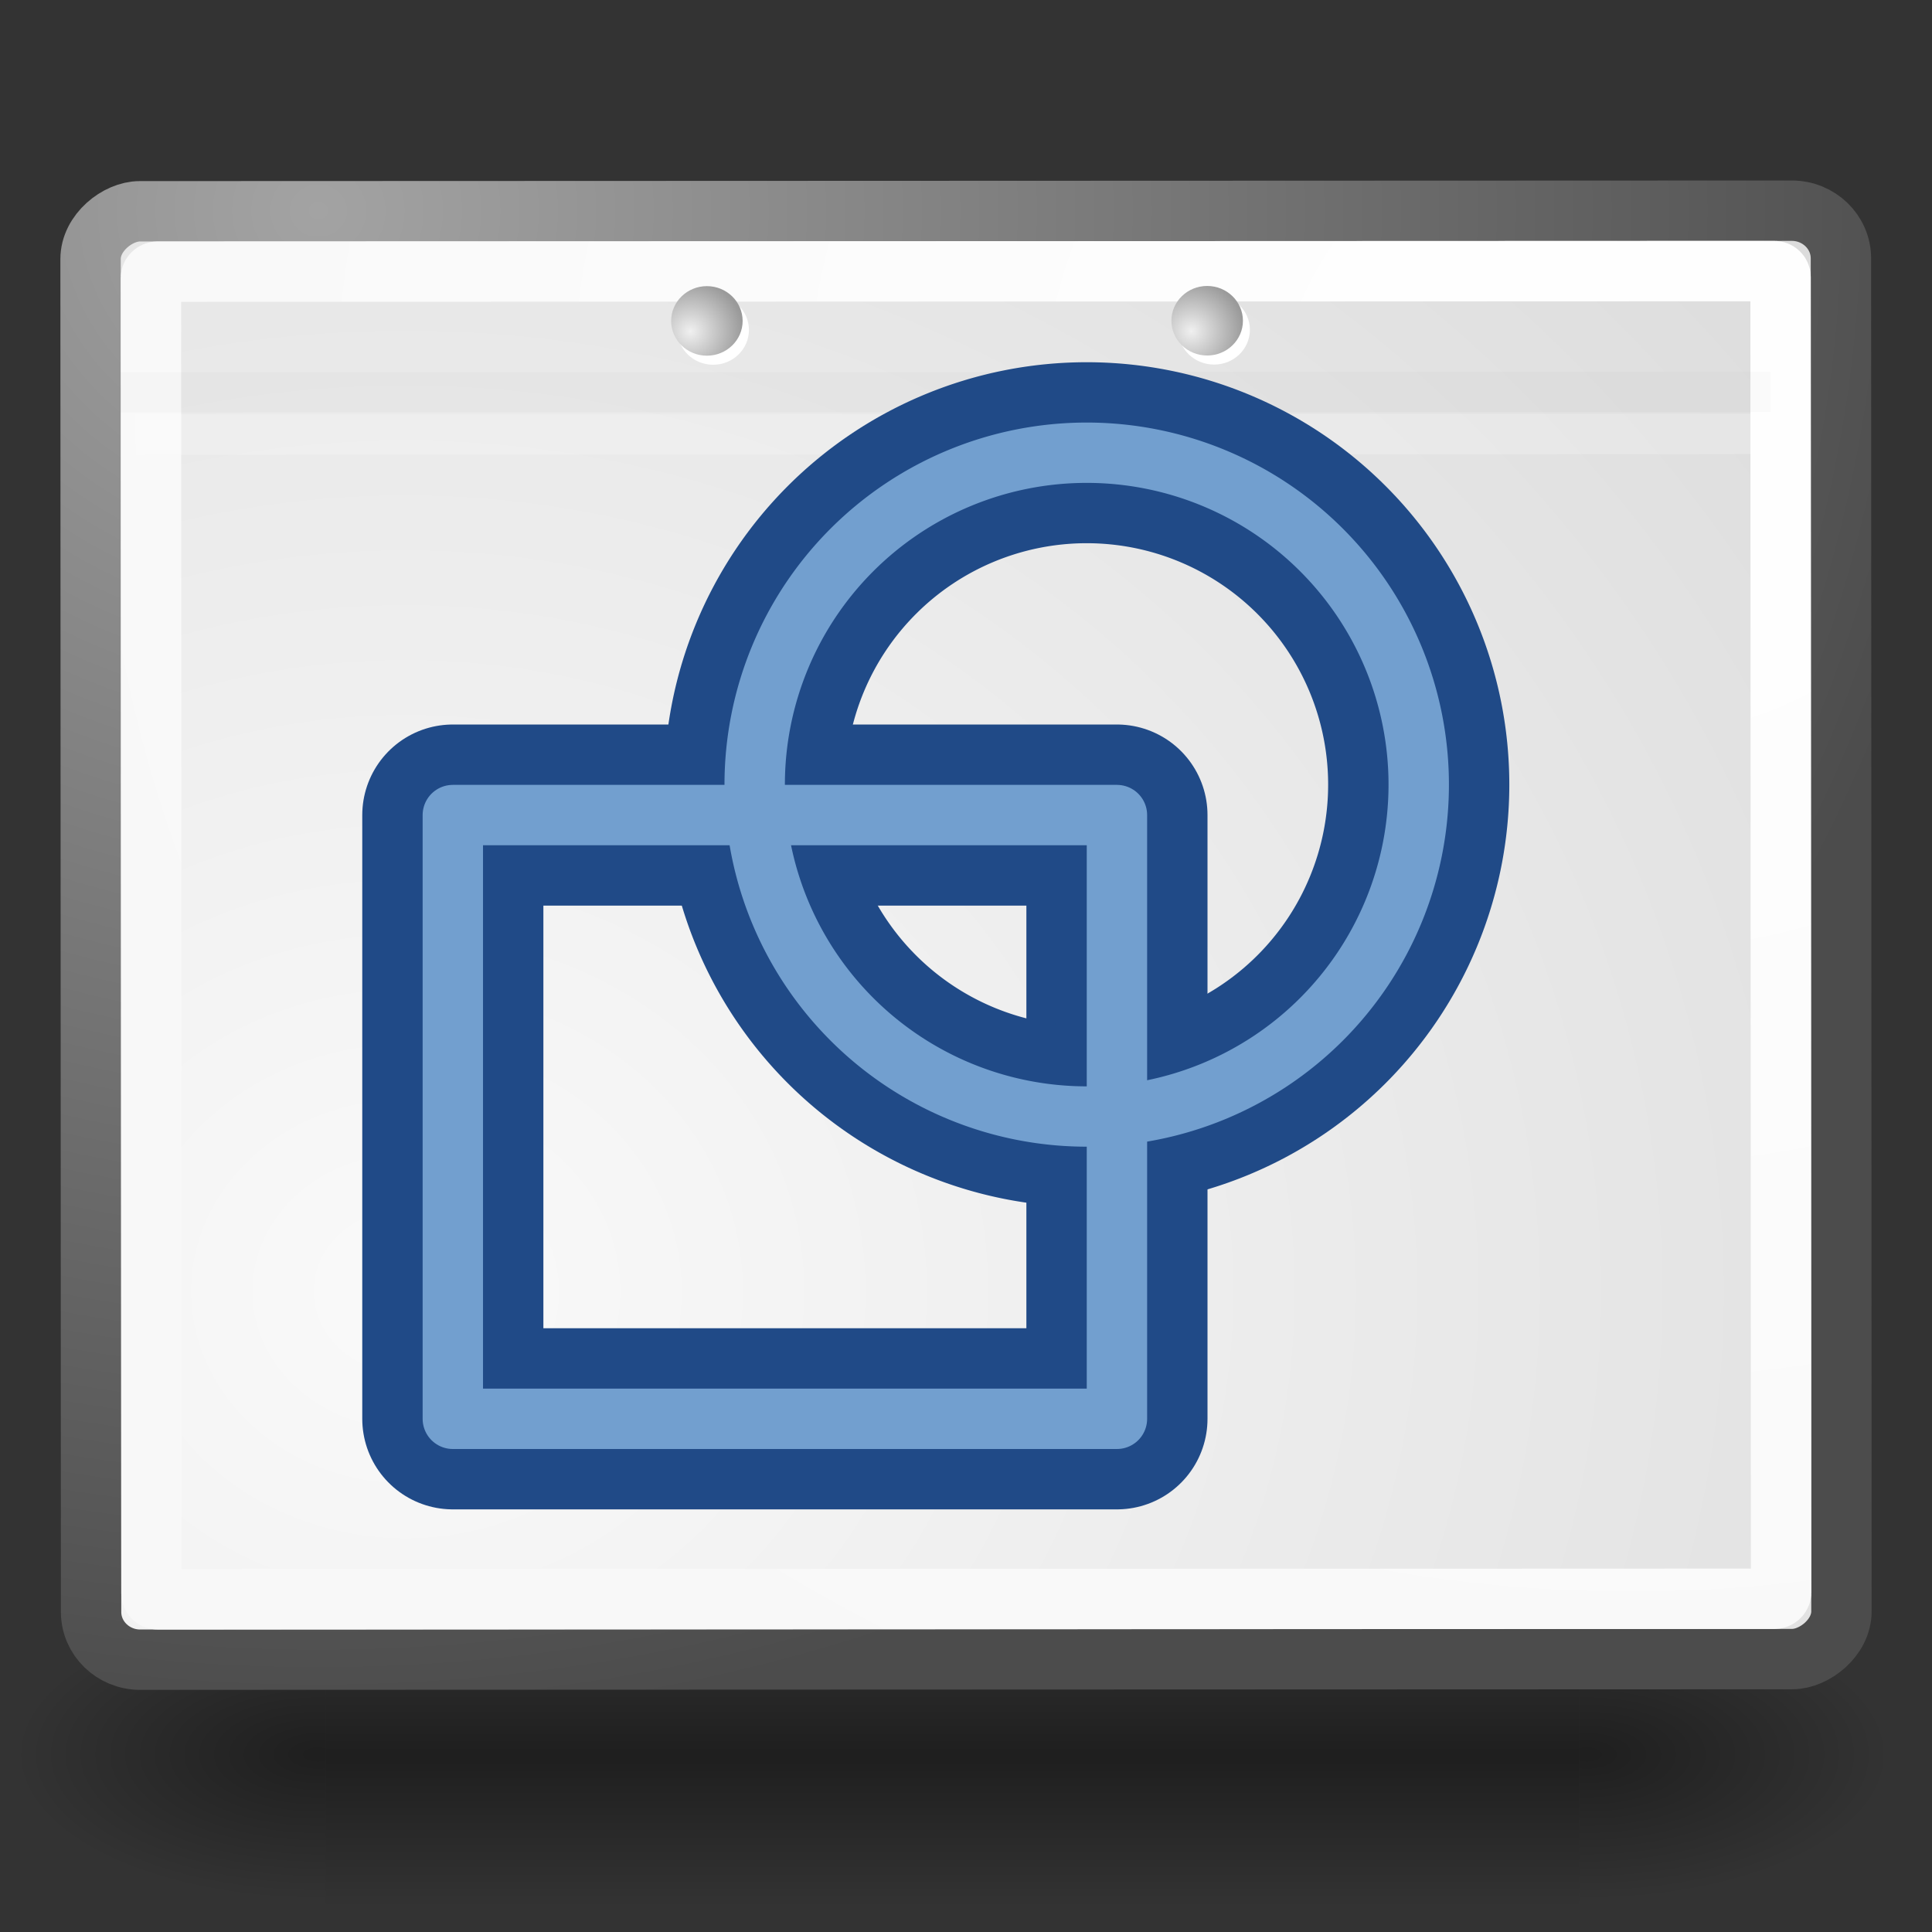 <?xml version="1.0" encoding="UTF-8" standalone="no"?>
<!-- Created with Inkscape (http://www.inkscape.org/) -->

<svg
   xmlns:dc="http://purl.org/dc/elements/1.1/"
   xmlns:cc="http://creativecommons.org/ns#"
   xmlns:rdf="http://www.w3.org/1999/02/22-rdf-syntax-ns#"
   xmlns:svg="http://www.w3.org/2000/svg"
   xmlns="http://www.w3.org/2000/svg"
   xmlns:xlink="http://www.w3.org/1999/xlink"
   xmlns:sodipodi="http://sodipodi.sourceforge.net/DTD/sodipodi-0.dtd"
   xmlns:inkscape="http://www.inkscape.org/namespaces/inkscape"
   width="64"
   height="64"
   id="svg249"
   sodipodi:version="0.32"
   inkscape:version="0.48.5 r10040"
   sodipodi:docname="techdraw-draft-view.svg"
   inkscape:export-filename="/home/jimmac/gfx/novell/pdes/trunk/docs/BIGmime-text.png"
   inkscape:export-xdpi="240.00000"
   inkscape:export-ydpi="240.00000"
   inkscape:output_extension="org.inkscape.output.svg.inkscape"
   version="1.1">
  <rect width="100%" height="100%" fill="#333333" stroke="none"/>
  <defs
     id="defs3">
    <linearGradient
       id="linearGradient5048">
      <stop
         style="stop-color:black;stop-opacity:0;"
         offset="0"
         id="stop5050" />
      <stop
         id="stop5056"
         offset="0.5"
         style="stop-color:black;stop-opacity:1;" />
      <stop
         style="stop-color:black;stop-opacity:0;"
         offset="1"
         id="stop5052" />
    </linearGradient>
    <linearGradient
       inkscape:collect="always"
       id="linearGradient4542">
      <stop
         style="stop-color:#000000;stop-opacity:1;"
         offset="0"
         id="stop4544" />
      <stop
         style="stop-color:#000000;stop-opacity:0;"
         offset="1"
         id="stop4546" />
    </linearGradient>
    <radialGradient
       inkscape:collect="always"
       xlink:href="#linearGradient4542"
       id="radialGradient4548"
       cx="24.307"
       cy="42.078"
       fx="24.307"
       fy="42.078"
       r="15.822"
       gradientTransform="matrix(1,0,0,0.285,0,30.089)"
       gradientUnits="userSpaceOnUse" />
    <linearGradient
       id="linearGradient15662">
      <stop
         style="stop-color:#ffffff;stop-opacity:1;"
         offset="0"
         id="stop15664" />
      <stop
         style="stop-color:#f8f8f8;stop-opacity:1;"
         offset="1"
         id="stop15666" />
    </linearGradient>
    <radialGradient
       gradientUnits="userSpaceOnUse"
       fy="64.568"
       fx="20.892"
       r="5.257"
       cy="64.568"
       cx="20.892"
       id="aigrd3">
      <stop
         id="stop15573"
         style="stop-color:#F0F0F0"
         offset="0" />
      <stop
         id="stop15575"
         style="stop-color:#9a9a9a;stop-opacity:1;"
         offset="1" />
    </radialGradient>
    <radialGradient
       gradientUnits="userSpaceOnUse"
       fy="114.568"
       fx="20.892"
       r="5.256"
       cy="114.568"
       cx="20.892"
       id="aigrd2">
      <stop
         id="stop15566"
         style="stop-color:#F0F0F0"
         offset="0" />
      <stop
         id="stop15568"
         style="stop-color:#9a9a9a;stop-opacity:1;"
         offset="1" />
    </radialGradient>
    <linearGradient
       id="linearGradient269">
      <stop
         style="stop-color:#a3a3a3;stop-opacity:1;"
         offset="0"
         id="stop270" />
      <stop
         style="stop-color:#4c4c4c;stop-opacity:1;"
         offset="1"
         id="stop271" />
    </linearGradient>
    <linearGradient
       id="linearGradient259">
      <stop
         style="stop-color:#fafafa;stop-opacity:1;"
         offset="0"
         id="stop260" />
      <stop
         style="stop-color:#bbbbbb;stop-opacity:1;"
         offset="1"
         id="stop261" />
    </linearGradient>
    <linearGradient
       id="linearGradient12512">
      <stop
         style="stop-color:#ffffff;stop-opacity:1;"
         offset="0"
         id="stop12513" />
      <stop
         style="stop-color:#fff520;stop-opacity:0.891;"
         offset="0.5"
         id="stop12517" />
      <stop
         style="stop-color:#fff300;stop-opacity:0;"
         offset="1"
         id="stop12514" />
    </linearGradient>
    <linearGradient
       inkscape:collect="always"
       xlink:href="#linearGradient3377-76"
       id="linearGradient4343"
       gradientUnits="userSpaceOnUse"
       x1="18.972"
       y1="14.453"
       x2="44.525"
       y2="41.793" />
    <linearGradient
       id="linearGradient3377-76">
      <stop
         style="stop-color:#faff2b;stop-opacity:1;"
         offset="0"
         id="stop3379-5" />
      <stop
         id="stop4345"
         offset="0.5"
         style="stop-color:#fcb915;stop-opacity:1;" />
      <stop
         style="stop-color:#c68708;stop-opacity:1;"
         offset="1"
         id="stop3381-7" />
    </linearGradient>
    <linearGradient
       inkscape:collect="always"
       xlink:href="#linearGradient3377-76"
       id="linearGradient4349"
       x1="145.647"
       y1="79.16"
       x2="175.683"
       y2="108.75"
       gradientUnits="userSpaceOnUse" />
    <linearGradient
       id="linearGradient4482">
      <stop
         style="stop-color:#faff2b;stop-opacity:1;"
         offset="0"
         id="stop4484" />
      <stop
         id="stop4486"
         offset="0.5"
         style="stop-color:#fcb915;stop-opacity:1;" />
      <stop
         style="stop-color:#c68708;stop-opacity:1;"
         offset="1"
         id="stop4488" />
    </linearGradient>
    <radialGradient
       inkscape:collect="always"
       xlink:href="#linearGradient3377"
       id="radialGradient4351"
       gradientUnits="userSpaceOnUse"
       gradientTransform="matrix(0.974,0.225,-0.462,2.002,48.488,-127.999)"
       cx="135.383"
       cy="97.37"
       fx="135.383"
       fy="97.37"
       r="19.467" />
    <linearGradient
       id="linearGradient3377">
      <stop
         style="stop-color:#faff2b;stop-opacity:1;"
         offset="0"
         id="stop3379" />
      <stop
         style="stop-color:#ffaa00;stop-opacity:1;"
         offset="1"
         id="stop3381" />
    </linearGradient>
    <radialGradient
       inkscape:collect="always"
       xlink:href="#linearGradient3377"
       id="radialGradient4353"
       gradientUnits="userSpaceOnUse"
       cx="45.883"
       cy="28.87"
       fx="45.883"
       fy="28.87"
       r="19.467" />
    <linearGradient
       id="linearGradient4495">
      <stop
         style="stop-color:#faff2b;stop-opacity:1;"
         offset="0"
         id="stop4497" />
      <stop
         style="stop-color:#ffaa00;stop-opacity:1;"
         offset="1"
         id="stop4499" />
    </linearGradient>
    <linearGradient
       inkscape:collect="always"
       xlink:href="#linearGradient5048-7"
       id="linearGradient5027-1"
       gradientUnits="userSpaceOnUse"
       gradientTransform="matrix(2.774,0,0,1.97,-1892.179,-872.885)"
       x1="302.857"
       y1="366.648"
       x2="302.857"
       y2="609.505" />
    <linearGradient
       id="linearGradient5048-7">
      <stop
         style="stop-color:black;stop-opacity:0;"
         offset="0"
         id="stop5050-4" />
      <stop
         id="stop5056-0"
         offset="0.5"
         style="stop-color:black;stop-opacity:1;" />
      <stop
         style="stop-color:black;stop-opacity:0;"
         offset="1"
         id="stop5052-9" />
    </linearGradient>
    <radialGradient
       inkscape:collect="always"
       xlink:href="#linearGradient5060-8"
       id="radialGradient5029-4"
       gradientUnits="userSpaceOnUse"
       gradientTransform="matrix(2.774,0,0,1.97,-1891.633,-872.885)"
       cx="605.714"
       cy="486.648"
       fx="605.714"
       fy="486.648"
       r="117.143" />
    <linearGradient
       inkscape:collect="always"
       id="linearGradient5060-8">
      <stop
         style="stop-color:black;stop-opacity:1;"
         offset="0"
         id="stop5062-8" />
      <stop
         style="stop-color:black;stop-opacity:0;"
         offset="1"
         id="stop5064-2" />
    </linearGradient>
    <radialGradient
       r="117.143"
       fy="486.648"
       fx="605.714"
       cy="486.648"
       cx="605.714"
       gradientTransform="matrix(-2.774,0,0,1.97,112.762,-872.885)"
       gradientUnits="userSpaceOnUse"
       id="radialGradient3277"
       xlink:href="#linearGradient5060-8"
       inkscape:collect="always" />
    <radialGradient
       r="86.708"
       fy="35.737"
       fx="33.967"
       cy="35.737"
       cx="33.967"
       gradientTransform="matrix(1.321,0,0,1.475,-18.084,-66.153)"
       gradientUnits="userSpaceOnUse"
       id="radialGradient15658-4"
       xlink:href="#linearGradient259-5"
       inkscape:collect="always" />
    <linearGradient
       id="linearGradient259-5">
      <stop
         style="stop-color:#fafafa;stop-opacity:1;"
         offset="0"
         id="stop260-5" />
      <stop
         style="stop-color:#bbbbbb;stop-opacity:1;"
         offset="1"
         id="stop261-1" />
    </linearGradient>
    <radialGradient
       r="37.752"
       fy="37.389"
       fx="3.343"
       cy="37.389"
       cx="3.343"
       gradientTransform="matrix(1.332,0,0,1.463,-13.47,-65.237)"
       gradientUnits="userSpaceOnUse"
       id="radialGradient15656-7"
       xlink:href="#linearGradient269-1"
       inkscape:collect="always" />
    <linearGradient
       id="linearGradient269-1">
      <stop
         style="stop-color:#a3a3a3;stop-opacity:1;"
         offset="0"
         id="stop270-1" />
      <stop
         style="stop-color:#4c4c4c;stop-opacity:1;"
         offset="1"
         id="stop271-5" />
    </linearGradient>
    <radialGradient
       r="38.159"
       fy="7.268"
       fx="8.144"
       cy="7.268"
       cx="8.144"
       gradientTransform="matrix(1.299,0,0,1.432,-12.786,-64.444)"
       gradientUnits="userSpaceOnUse"
       id="radialGradient15668-2"
       xlink:href="#linearGradient15662-7"
       inkscape:collect="always" />
    <linearGradient
       id="linearGradient15662-7">
      <stop
         style="stop-color:#ffffff;stop-opacity:1;"
         offset="0"
         id="stop15664-6" />
      <stop
         style="stop-color:#f8f8f8;stop-opacity:1;"
         offset="1"
         id="stop15666-1" />
    </linearGradient>
    <radialGradient
       inkscape:collect="always"
       xlink:href="#aigrd2-2"
       id="radialGradient2283-4"
       gradientUnits="userSpaceOnUse"
       gradientTransform="matrix(0.23,0,0,0.23,4.614,3.98)"
       cx="20.892"
       cy="114.568"
       fx="20.892"
       fy="114.568"
       r="5.256" />
    <radialGradient
       gradientUnits="userSpaceOnUse"
       fy="114.568"
       fx="20.892"
       r="5.256"
       cy="114.568"
       cx="20.892"
       id="aigrd2-2">
      <stop
         id="stop15566-3"
         style="stop-color:#F0F0F0"
         offset="0" />
      <stop
         id="stop15568-2"
         style="stop-color:#9a9a9a;stop-opacity:1;"
         offset="1" />
    </radialGradient>
    <radialGradient
       inkscape:collect="always"
       xlink:href="#aigrd3-1"
       id="radialGradient2285-2"
       gradientUnits="userSpaceOnUse"
       gradientTransform="matrix(0.23,0,0,0.23,4.614,3.98)"
       cx="20.892"
       cy="64.568"
       fx="20.892"
       fy="64.568"
       r="5.257" />
    <radialGradient
       gradientUnits="userSpaceOnUse"
       fy="64.568"
       fx="20.892"
       r="5.257"
       cy="64.568"
       cx="20.892"
       id="aigrd3-1">
      <stop
         id="stop15573-6"
         style="stop-color:#F0F0F0"
         offset="0" />
      <stop
         id="stop15575-8"
         style="stop-color:#9a9a9a;stop-opacity:1;"
         offset="1" />
    </radialGradient>
    <radialGradient
       r="117.143"
       fy="486.648"
       fx="605.714"
       cy="486.648"
       cx="605.714"
       gradientTransform="matrix(-2.774,0,0,1.97,112.762,-872.885)"
       gradientUnits="userSpaceOnUse"
       id="radialGradient3595"
       xlink:href="#linearGradient5060-8"
       inkscape:collect="always" />
  </defs>
  <sodipodi:namedview
     id="base"
     pagecolor="#ffffff"
     bordercolor="#666666"
     borderopacity="0.329"
     inkscape:pageopacity="0.0"
     inkscape:pageshadow="2"
     inkscape:zoom="14.441021"
     inkscape:cx="31.979731"
     inkscape:cy="29.620262"
     inkscape:current-layer="g3480"
     showgrid="true"
     inkscape:grid-bbox="true"
     inkscape:document-units="px"
     inkscape:window-width="1920"
     inkscape:window-height="1017"
     inkscape:window-x="1912"
     inkscape:window-y="-8"
     inkscape:showpageshadow="false"
     inkscape:window-maximized="1"
     inkscape:snap-bbox="true"
     inkscape:snap-nodes="true">
    <inkscape:grid
       type="xygrid"
       id="grid3063"
       units="px"
       empspacing="2"
       visible="true"
       enabled="true"
       snapvisiblegridlinesonly="true"
       spacingx="1px"
       spacingy="1px" />
  </sodipodi:namedview>
  <g
     inkscape:label="Shadow"
     id="layer6"
     inkscape:groupmode="layer"
     transform="translate(0,16)" />
  <g
     id="layer1"
     inkscape:label="Base"
     inkscape:groupmode="layer"
     style="display:inline"
     transform="translate(0,16)">
    <g
       style="display:inline"
       id="g5022"
       transform="matrix(0.031,0,0,0.021,59.123,40.317)">
      <rect
         y="-150.697"
         x="-1559.252"
         height="478.357"
         width="1339.633"
         id="rect4173"
         style="opacity:0.402;color:#000000;fill:url(#linearGradient5027-1);fill-opacity:1;fill-rule:nonzero;stroke:none;stroke-width:1;marker:none;visibility:visible;display:inline;overflow:visible" />
      <path
         inkscape:connector-curvature="0"
         sodipodi:nodetypes="cccc"
         id="path5058"
         d="m -219.619,-150.68 c 0,0 0,478.331 0,478.331 142.874,0.9 345.4,-107.17 345.4,-239.196 0,-132.027 -159.437,-239.135 -345.4,-239.135 z"
         style="opacity:0.402;color:#000000;fill:url(#radialGradient5029-4);fill-opacity:1;fill-rule:nonzero;stroke:none;stroke-width:1;marker:none;visibility:visible;display:inline;overflow:visible" />
      <path
         inkscape:connector-curvature="0"
         style="opacity:0.402;color:#000000;fill:url(#radialGradient3595);fill-opacity:1;fill-rule:nonzero;stroke:none;stroke-width:1;marker:none;visibility:visible;display:inline;overflow:visible"
         d="m -1559.252,-150.68 c 0,0 0,478.331 0,478.331 -142.874,0.9 -345.4,-107.17 -345.4,-239.196 0,-132.027 159.437,-239.135 345.4,-239.135 z"
         id="path5018"
         sodipodi:nodetypes="cccc" />
    </g>
    <rect
       ry="1.628"
       y="-60.986"
       x="-8.999"
       height="57.983"
       width="47.98"
       id="rect15391"
       style="color:#000000;fill:url(#radialGradient15658-4);fill-opacity:1;fill-rule:nonzero;stroke:url(#radialGradient15656-7);stroke-width:2;stroke-linecap:round;stroke-linejoin:round;stroke-miterlimit:4;stroke-opacity:1;stroke-dashoffset:0;marker:none;visibility:visible;display:block;overflow:visible"
       rx="1.581"
       transform="matrix(3.8564681e-4,1,-1,3.6355354e-4,0,0)" />
    <rect
       rx="0.2"
       ry="0.207"
       y="-58.986"
       x="-6.999"
       height="53.983"
       width="43.981"
       id="rect15660"
       style="color:#000000;fill:none;stroke:url(#radialGradient15668-2);stroke-width:2;stroke-linecap:round;stroke-linejoin:round;stroke-miterlimit:4;stroke-opacity:1;stroke-dashoffset:0;marker:none;visibility:visible;display:block;overflow:visible"
       transform="matrix(3.8677965e-4,1,-1,3.624888e-4,0,0)" />
    <g
       style="display:inline"
       id="g2270"
       transform="matrix(5.4018201e-4,1.403,-1.443,5.2516612e-4,66.632,-18.256)">
      <g
         transform="matrix(0.23,0,0,0.23,4.967,4.245)"
         style="fill:#ffffff;fill-opacity:1;fill-rule:nonzero;stroke:#000000;stroke-width:0.945;stroke-miterlimit:4"
         id="g1440">
        <radialGradient
           gradientUnits="userSpaceOnUse"
           fy="114.568"
           fx="20.892"
           r="5.256"
           cy="114.568"
           cx="20.892"
           id="radialGradient1442">
          <stop
             id="stop1444"
             style="stop-color:#F0F0F0"
             offset="0" />
          <stop
             id="stop1446"
             style="stop-color:#474747"
             offset="1" />
        </radialGradient>
        <path
           inkscape:connector-curvature="0"
           id="path1448"
           d="m 22.792,111.144 c 0,1.973 -1.6,3.572 -3.573,3.572 -1.974,0 -3.573,-1.6 -3.573,-3.572 0,-1.974 1.6,-3.573 3.573,-3.573 1.973,0 3.573,1.6 3.573,3.573 z"
           style="stroke:none" />
        <radialGradient
           gradientUnits="userSpaceOnUse"
           fy="64.568"
           fx="20.892"
           r="5.257"
           cy="64.568"
           cx="20.892"
           id="radialGradient1450">
          <stop
             id="stop1452"
             style="stop-color:#F0F0F0"
             offset="0" />
          <stop
             id="stop1454"
             style="stop-color:#474747"
             offset="1" />
        </radialGradient>
        <path
           inkscape:connector-curvature="0"
           id="path1456"
           d="m 22.792,61.144 c 0,1.973 -1.6,3.573 -3.573,3.573 -1.974,0 -3.573,-1.6 -3.573,-3.573 0,-1.974 1.6,-3.573 3.573,-3.573 1.973,0 3.573,1.6 3.573,3.573 z"
           style="stroke:none" />
      </g>
      <path
         inkscape:connector-curvature="0"
         id="path15570"
         d="m 9.995,29.952 c 0,0.453 -0.368,0.82 -0.821,0.82 -0.453,0 -0.821,-0.368 -0.821,-0.82 0,-0.453 0.368,-0.821 0.821,-0.821 0.453,0 0.821,0.368 0.821,0.821 z"
         style="fill:url(#radialGradient2283-4);fill-rule:nonzero;stroke:none" />
      <path
         inkscape:connector-curvature="0"
         id="path15577"
         d="m 9.995,18.467 c 0,0.453 -0.368,0.821 -0.821,0.821 -0.453,0 -0.821,-0.368 -0.821,-0.821 0,-0.453 0.368,-0.821 0.821,-0.821 0.453,0 0.821,0.368 0.821,0.821 z"
         style="fill:url(#radialGradient2285-2);fill-rule:nonzero;stroke:none" />
    </g>
    <path
       inkscape:connector-curvature="0"
       sodipodi:nodetypes="cc"
       id="path15672"
       d="m 58.657,-3.022 -54.686,0.02"
       style="fill:none;stroke:#000000;stroke-width:1.329;stroke-linecap:butt;stroke-linejoin:miter;stroke-miterlimit:4;stroke-opacity:0.018;display:inline" />
    <path
       inkscape:connector-curvature="0"
       sodipodi:nodetypes="cc"
       id="path15674"
       d="m 59.341,-1.628 -54.846,0.02"
       style="fill:none;stroke:#ffffff;stroke-width:1.344;stroke-linecap:butt;stroke-linejoin:miter;stroke-miterlimit:4;stroke-opacity:0.205;display:inline" />
    <g
       id="g3480"
       transform="matrix(0.624,0,0,0.624,64.531,8.873)">
      <rect
         y="3.409"
         x="-79.376"
         height="32.051"
         width="35.256"
         id="rect3860"
         style="color:#000000;fill:none;stroke:#204a87;stroke-width:9.615;stroke-linecap:round;stroke-linejoin:round;stroke-miterlimit:4;stroke-opacity:1;stroke-dasharray:none;stroke-dashoffset:0;marker:none;visibility:visible;display:inline;overflow:visible;enable-background:accumulate" />
      <path
         transform="matrix(0.94,0,0,0.939,-74.096,-29.451)"
         d="m 48.933,33.273 a 18.751,18.764 0 1 1 -37.502,0 18.751,18.764 0 1 1 37.502,0 z"
         sodipodi:ry="18.764475"
         sodipodi:rx="18.751118"
         sodipodi:cy="33.272728"
         sodipodi:cx="30.181818"
         id="path3862"
         style="color:#000000;fill:none;stroke:#204a87;stroke-width:10.232;stroke-linecap:round;stroke-linejoin:round;stroke-miterlimit:4;stroke-opacity:1;stroke-dasharray:none;stroke-dashoffset:0;marker:none;visibility:visible;display:inline;overflow:visible;enable-background:accumulate"
         sodipodi:type="arc" />
      <rect
         y="3.409"
         x="-79.376"
         height="32.051"
         width="35.256"
         id="rect3860-5"
         style="color:#000000;fill:none;stroke:#729fcf;stroke-width:3.205;stroke-linecap:round;stroke-linejoin:round;stroke-miterlimit:4;stroke-opacity:1;stroke-dasharray:none;stroke-dashoffset:0;marker:none;visibility:visible;display:inline;overflow:visible;enable-background:accumulate" />
      <path
         transform="matrix(0.94,0,0,0.939,-74.096,-29.451)"
         d="m 48.933,33.273 a 18.751,18.764 0 1 1 -37.502,0 18.751,18.764 0 1 1 37.502,0 z"
         sodipodi:ry="18.764475"
         sodipodi:rx="18.751118"
         sodipodi:cy="33.272728"
         sodipodi:cx="30.181818"
         id="path3862-7"
         style="color:#000000;fill:none;stroke:#729fcf;stroke-width:3.411;stroke-linecap:round;stroke-linejoin:round;stroke-miterlimit:4;stroke-opacity:1;stroke-dasharray:none;stroke-dashoffset:0;marker:none;visibility:visible;display:inline;overflow:visible;enable-background:accumulate"
         sodipodi:type="arc" />
    </g>
  </g>
  <g
     inkscape:groupmode="layer"
     id="layer4"
     inkscape:label="new"
     style="display:inline"
     transform="translate(0,16)" />
</svg>
